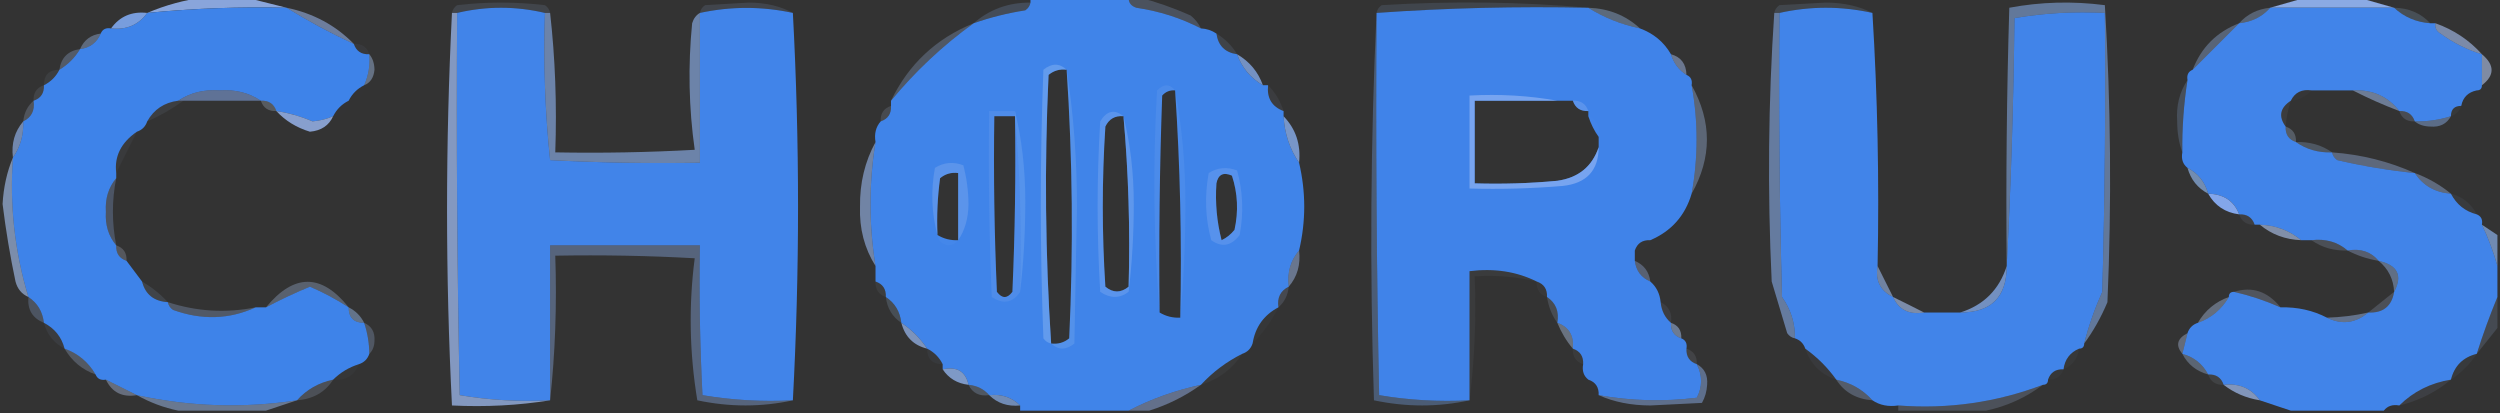 <?xml version="1.0" encoding="UTF-8"?>
<!DOCTYPE svg PUBLIC "-//W3C//DTD SVG 1.1//EN" "http://www.w3.org/Graphics/SVG/1.1/DTD/svg11.dtd">
<svg xmlns="http://www.w3.org/2000/svg" version="1.1" width="484px" height="80px" style="shape-rendering:geometricPrecision; text-rendering:geometricPrecision; image-rendering:optimizeQuality; fill-rule:evenodd; clip-rule:evenodd" xmlns:xlink="http://www.w3.org/1999/xlink">
<rect width="100%" height="100%" fill="#333333" stroke="none"/>
<g><path style="opacity:0.875" fill="#96b6f3" d="M 39.5,-0.5 C 42.167,-0.5 44.833,-0.5 47.5,-0.5C 50.167,0.167 52.833,0.833 55.5,1.5C 46.467,1.284 37.467,1.617 28.5,2.5C 32.024,0.997 35.69,-0.003 39.5,-0.5 Z"/></g>
<g><path style="opacity:0.125" fill="#a1c4f4" d="M 106.5,2.5 C 106.167,2.5 105.833,2.5 105.5,2.5C 99.833,1.167 94.167,1.167 88.5,2.5C 88.167,2.5 87.833,2.5 87.5,2.5C 87.611,1.883 87.944,1.383 88.5,1C 94.167,0.333 99.833,0.333 105.5,1C 106.056,1.383 106.389,1.883 106.5,2.5 Z"/></g>
<g><path style="opacity:0.133" fill="#9ebff2" d="M 153.5,2.5 C 147.531,1.207 141.531,1.207 135.5,2.5C 135.611,1.883 135.944,1.383 136.5,1C 139.333,0.833 142.167,0.667 145,0.5C 148.252,0.519 151.085,1.186 153.5,2.5 Z"/></g>
<g><path style="opacity:0.999" fill="#4084e9" d="M 199.5,-0.5 C 205.833,-0.5 212.167,-0.5 218.5,-0.5C 218.47,0.497 218.97,1.164 220,1.5C 224.415,2.147 228.582,3.48 232.5,5.5C 233.609,5.557 234.609,5.89 235.5,6.5C 235.833,8.833 237.167,10.167 239.5,10.5C 240.419,13.089 242.086,15.089 244.5,16.5C 244.833,16.5 245.167,16.5 245.5,16.5C 245.241,18.989 246.241,20.656 248.5,21.5C 248.5,21.833 248.5,22.167 248.5,22.5C 248.69,25.855 249.69,28.855 251.5,31.5C 252.833,37.167 252.833,42.833 251.5,48.5C 249.837,50.438 249.171,52.772 249.5,55.5C 247.896,56.287 247.229,57.62 247.5,59.5C 244.677,60.992 243.01,63.326 242.5,66.5C 242.167,67.5 241.5,68.167 240.5,68.5C 237.467,70.016 234.8,72.016 232.5,74.5C 227.533,75.567 222.866,77.234 218.5,79.5C 211.5,79.5 204.5,79.5 197.5,79.5C 197.5,79.167 197.5,78.833 197.5,78.5C 195.898,76.926 193.898,76.259 191.5,76.5C 190.486,75.326 189.153,74.66 187.5,74.5C 186.952,71.916 185.285,70.916 182.5,71.5C 182.5,71.167 182.5,70.833 182.5,70.5C 181.833,69.167 180.833,68.167 179.5,67.5C 178.118,65.451 176.452,63.785 174.5,62.5C 174.25,60.326 173.25,58.659 171.5,57.5C 171.573,55.973 170.906,54.973 169.5,54.5C 169.5,53.5 169.5,52.5 169.5,51.5C 168.205,43.507 168.205,35.507 169.5,27.5C 169.232,25.901 169.566,24.568 170.5,23.5C 171.906,23.027 172.573,22.027 172.5,20.5C 172.5,20.167 172.5,19.833 172.5,19.5C 177.211,13.788 182.544,8.788 188.5,4.5C 191.738,3.367 195.071,2.533 198.5,2C 199.056,1.617 199.389,1.117 199.5,0.5C 199.5,0.167 199.5,-0.167 199.5,-0.5 Z M 206.5,13.5 C 207.652,30.76 207.818,48.093 207,65.5C 205.989,66.337 204.822,66.67 203.5,66.5C 202.361,49.211 202.195,31.877 203,14.5C 204.011,13.663 205.178,13.33 206.5,13.5 Z M 227.5,17.5 C 228.483,32.088 228.816,46.755 228.5,61.5C 227.041,61.567 225.708,61.234 224.5,60.5C 224.333,46.496 224.5,32.496 225,18.5C 225.671,17.748 226.504,17.414 227.5,17.5 Z M 217.5,22.5 C 218.477,33.419 218.81,44.419 218.5,55.5C 216.99,56.728 215.49,56.728 214,55.5C 213.333,45.167 213.333,34.833 214,24.5C 214.71,23.027 215.876,22.36 217.5,22.5 Z M 185.5,46.5 C 184.041,46.567 182.708,46.234 181.5,45.5C 181.335,41.818 181.501,38.152 182,34.5C 183.011,33.663 184.178,33.33 185.5,33.5C 185.5,37.833 185.5,42.167 185.5,46.5 Z M 236.5,46.5 C 235.577,42.936 235.244,39.269 235.5,35.5C 235.843,33.775 236.843,33.275 238.5,34C 239.622,37.408 239.789,40.908 239,44.5C 238.292,45.38 237.458,46.047 236.5,46.5 Z M 196.5,22.5 C 196.667,33.838 196.5,45.172 196,56.5C 195,57.833 194,57.833 193,56.5C 192.5,45.172 192.333,33.838 192.5,22.5C 193.833,22.5 195.167,22.5 196.5,22.5 Z"/></g>
<g><path style="opacity:0.133" fill="#9dbff2" d="M 307.5,1.5 C 293.784,1.202 280.118,1.535 266.5,2.5C 266.611,1.883 266.944,1.383 267.5,1C 281.006,0.173 294.34,0.34 307.5,1.5 Z"/></g>
<g><path style="opacity:0.133" fill="#a3c4f4" d="M 362.5,2.5 C 356.5,1.167 350.5,1.167 344.5,2.5C 344.167,2.5 343.833,2.5 343.5,2.5C 343.611,1.883 343.944,1.383 344.5,1C 347.5,0.833 350.5,0.667 353.5,0.5C 356.913,0.517 359.913,1.184 362.5,2.5 Z"/></g>
<g><path style="opacity:0.922" fill="#92b4f3" d="M 446.5,-0.5 C 449.833,-0.5 453.167,-0.5 456.5,-0.5C 458.833,0.167 461.167,0.833 463.5,1.5C 455.5,1.5 447.5,1.5 439.5,1.5C 441.833,0.833 444.167,0.167 446.5,-0.5 Z"/></g>
<g><path style="opacity:1" fill="#3e83e9" d="M 55.5,1.5 C 59.635,4.069 63.968,6.403 68.5,8.5C 68.973,9.906 69.973,10.573 71.5,10.5C 71.675,12.621 71.341,14.621 70.5,16.5C 69.167,17.167 68.167,18.167 67.5,19.5C 66.167,20.167 65.167,21.167 64.5,22.5C 63.258,23.043 61.925,23.377 60.5,23.5C 58.223,22.522 55.89,21.855 53.5,21.5C 53.027,20.094 52.027,19.427 50.5,19.5C 48.193,17.953 45.527,17.287 42.5,17.5C 39.473,17.287 36.807,17.953 34.5,19.5C 31.802,19.845 29.802,21.178 28.5,23.5C 28.167,24.5 27.5,25.167 26.5,25.5C 23.443,27.608 22.11,30.274 22.5,33.5C 22.5,33.833 22.5,34.167 22.5,34.5C 21.003,36.29 20.336,38.456 20.5,41C 20.336,43.544 21.003,45.71 22.5,47.5C 22.427,49.027 23.094,50.027 24.5,50.5C 25.488,51.795 26.488,53.128 27.5,54.5C 28.129,56.997 29.796,58.33 32.5,58.5C 32.611,59.117 32.944,59.617 33.5,60C 39.06,62.012 44.394,61.845 49.5,59.5C 50.167,59.5 50.833,59.5 51.5,59.5C 54.264,58.035 57.097,56.702 60,55.5C 62.622,56.626 65.122,57.959 67.5,59.5C 67.5,61.5 68.5,62.5 70.5,62.5C 71.15,64.435 71.483,66.435 71.5,68.5C 71.167,69.5 70.5,70.167 69.5,70.5C 67.566,71.11 65.899,72.11 64.5,73.5C 61.683,74.095 59.349,75.428 57.5,77.5C 47.096,79.073 36.762,78.739 26.5,76.5C 24.544,75.508 22.544,74.508 20.5,73.5C 19.508,73.672 18.842,73.338 18.5,72.5C 17.089,70.086 15.089,68.419 12.5,67.5C 11.92,65.251 10.587,63.585 8.5,62.5C 8.25,60.326 7.25,58.659 5.5,57.5C 2.844,48.744 1.844,39.744 2.5,30.5C 3.924,28.485 4.59,26.152 4.5,23.5C 6.104,22.713 6.771,21.38 6.5,19.5C 7.906,19.027 8.573,18.027 8.5,16.5C 9.833,15.833 10.833,14.833 11.5,13.5C 13.167,12.5 14.5,11.167 15.5,9.5C 17.404,9.262 18.738,8.262 19.5,6.5C 19.842,5.662 20.508,5.328 21.5,5.5C 24.482,5.818 26.815,4.818 28.5,2.5C 37.467,1.617 46.467,1.284 55.5,1.5 Z"/></g>
<g><path style="opacity:1" fill="#4184e9" d="M 439.5,1.5 C 447.5,1.5 455.5,1.5 463.5,1.5C 465.426,3.293 467.759,4.293 470.5,4.5C 470.833,4.5 471.167,4.5 471.5,4.5C 471.369,5.376 471.702,6.043 472.5,6.5C 474.955,8.297 477.622,9.63 480.5,10.5C 480.5,12.5 480.5,14.5 480.5,16.5C 480.5,17.167 480.167,17.5 479.5,17.5C 477.81,17.856 476.81,18.856 476.5,20.5C 475.167,20.5 474.5,21.167 474.5,22.5C 472.236,23.219 469.903,23.552 467.5,23.5C 467.027,22.094 466.027,21.427 464.5,21.5C 462.288,18.642 459.288,17.309 455.5,17.5C 452.833,17.5 450.167,17.5 447.5,17.5C 445.62,17.229 444.287,17.896 443.5,19.5C 441.403,20.879 441.07,22.545 442.5,24.5C 442.427,26.027 443.094,27.027 444.5,27.5C 446.515,28.924 448.848,29.59 451.5,29.5C 451.611,30.117 451.944,30.617 452.5,31C 457.46,32.156 462.46,32.989 467.5,33.5C 469.121,35.942 471.454,37.275 474.5,37.5C 475.585,39.587 477.251,40.92 479.5,41.5C 480.338,41.842 480.672,42.508 480.5,43.5C 481.751,46.132 482.751,48.799 483.5,51.5C 483.5,53.5 483.5,55.5 483.5,57.5C 482.019,61.074 480.686,64.74 479.5,68.5C 476.833,69.167 475.167,70.833 474.5,73.5C 470.58,74.127 467.247,75.793 464.5,78.5C 463.209,78.263 462.209,78.596 461.5,79.5C 455.5,79.5 449.5,79.5 443.5,79.5C 441.5,78.833 439.5,78.167 437.5,77.5C 435.824,75.166 433.491,74.166 430.5,74.5C 430.027,73.094 429.027,72.427 427.5,72.5C 426.421,70.457 424.754,69.124 422.5,68.5C 422.833,67.167 423.167,65.833 423.5,64.5C 423.833,63.5 424.5,62.833 425.5,62.5C 428.089,61.581 430.089,59.914 431.5,57.5C 431.5,56.833 431.833,56.5 432.5,56.5C 435.594,57.213 438.594,58.213 441.5,59.5C 444.781,59.42 447.781,60.087 450.5,61.5C 453.34,62.917 456.007,62.584 458.5,60.5C 461.367,60.631 463.033,59.297 463.5,56.5C 465.191,53.336 464.191,51.336 460.5,50.5C 459.01,48.72 457.01,48.053 454.5,48.5C 452.562,46.837 450.228,46.171 447.5,46.5C 446.833,46.5 446.167,46.5 445.5,46.5C 443.245,44.62 440.578,43.62 437.5,43.5C 437.167,43.5 436.833,43.5 436.5,43.5C 436.027,42.094 435.027,41.427 433.5,41.5C 432.513,38.914 430.513,37.581 427.5,37.5C 426.864,35.205 425.531,33.539 423.5,32.5C 422.596,31.791 422.263,30.791 422.5,29.5C 422.437,24.797 422.771,20.13 423.5,15.5C 423.328,14.508 423.662,13.842 424.5,13.5C 427.5,10.5 430.5,7.5 433.5,4.5C 435.967,4.245 437.967,3.245 439.5,1.5 Z"/></g>
<g><path style="opacity:1" fill="#4184e9" d="M 105.5,2.5 C 105.182,12.083 105.515,21.583 106.5,31C 116.161,31.5 125.828,31.666 135.5,31.5C 135.5,21.833 135.5,12.167 135.5,2.5C 141.531,1.207 147.531,1.207 153.5,2.5C 154.833,27.5 154.833,52.5 153.5,77.5C 147.575,77.808 141.741,77.475 136,76.5C 135.5,66.839 135.334,57.172 135.5,47.5C 125.833,47.5 116.167,47.5 106.5,47.5C 106.5,57.5 106.5,67.5 106.5,77.5C 100.575,77.808 94.741,77.475 89,76.5C 88.5,51.836 88.333,27.169 88.5,2.5C 94.167,1.167 99.833,1.167 105.5,2.5 Z"/></g>
<g><path style="opacity:0.196" fill="#8eb3f2" d="M 199.5,0.5 C 199.389,1.117 199.056,1.617 198.5,2C 195.071,2.533 191.738,3.367 188.5,4.5C 191.569,1.81 195.236,0.477 199.5,0.5 Z"/></g>
<g><path style="opacity:1" fill="#4083e9" d="M 307.5,1.5 C 310.518,3.4 313.851,4.733 317.5,5.5C 320.135,6.473 322.135,8.14 323.5,10.5C 324.026,12.23 325.026,13.564 326.5,14.5C 327.338,14.842 327.672,15.508 327.5,16.5C 328.779,23.495 328.779,30.495 327.5,37.5C 326.236,41.764 323.569,44.764 319.5,46.5C 317.973,46.427 316.973,47.094 316.5,48.5C 316.5,49.167 316.5,49.833 316.5,50.5C 316.738,52.404 317.738,53.738 319.5,54.5C 320.674,55.514 321.34,56.847 321.5,58.5C 321.66,60.153 322.326,61.486 323.5,62.5C 323.427,64.027 324.094,65.027 325.5,65.5C 326.338,65.842 326.672,66.508 326.5,67.5C 326.427,69.027 327.094,70.027 328.5,70.5C 329.605,72.713 329.605,74.88 328.5,77C 322.085,77.79 315.752,77.624 309.5,76.5C 309.573,74.973 308.906,73.973 307.5,73.5C 306.596,72.791 306.263,71.791 306.5,70.5C 306.573,68.973 305.906,67.973 304.5,67.5C 304.741,64.966 303.741,63.3 301.5,62.5C 301.88,60.302 301.213,58.635 299.5,57.5C 299.573,55.973 298.906,54.973 297.5,54.5C 293.627,52.57 289.294,51.903 284.5,52.5C 284.5,60.833 284.5,69.167 284.5,77.5C 278.575,77.808 272.741,77.475 267,76.5C 266.5,51.836 266.333,27.169 266.5,2.5C 280.118,1.535 293.784,1.202 307.5,1.5 Z M 301.5,19.5 C 302.5,19.5 303.5,19.5 304.5,19.5C 304.973,20.906 305.973,21.573 307.5,21.5C 307.5,21.833 307.5,22.167 307.5,22.5C 307.989,23.995 308.655,25.328 309.5,26.5C 309.5,27.167 309.5,27.833 309.5,28.5C 308.239,32.25 305.572,34.417 301.5,35C 296.177,35.499 290.844,35.666 285.5,35.5C 285.5,30.167 285.5,24.833 285.5,19.5C 290.833,19.5 296.167,19.5 301.5,19.5 Z"/></g>
<g><path style="opacity:0.376" fill="#a0c6f4" d="M 307.5,1.5 C 311.43,1.635 314.764,2.968 317.5,5.5C 313.851,4.733 310.518,3.4 307.5,1.5 Z"/></g>
<g><path style="opacity:1" fill="#4184e9" d="M 362.5,2.5 C 363.496,18.658 363.83,34.992 363.5,51.5C 363.025,54.313 364.025,56.313 366.5,57.5C 367.607,59.969 369.607,60.969 372.5,60.5C 374.833,60.5 377.167,60.5 379.5,60.5C 385.5,60.5 388.5,57.5 388.5,51.5C 389.331,35.672 389.831,19.672 390,3.5C 395.741,2.525 401.575,2.192 407.5,2.5C 407.667,20.503 407.5,38.503 407,56.5C 405.533,59.758 404.367,63.092 403.5,66.5C 403.5,67.167 403.167,67.5 402.5,67.5C 400.738,68.262 399.738,69.596 399.5,71.5C 397.973,71.427 396.973,72.094 396.5,73.5C 396.5,74.167 396.167,74.5 395.5,74.5C 386.523,77.903 377.19,79.236 367.5,78.5C 365.585,78.784 363.919,78.451 362.5,77.5C 360.65,75.428 358.317,74.095 355.5,73.5C 353.833,71.167 351.833,69.167 349.5,67.5C 349.167,66.5 348.5,65.833 347.5,65.5C 347.54,62.575 346.707,59.909 345,57.5C 344.5,39.17 344.333,20.836 344.5,2.5C 350.5,1.167 356.5,1.167 362.5,2.5 Z"/></g>
<g><path style="opacity:0.18" fill="#a6cdf8" d="M 463.5,1.5 C 466.346,1.552 468.68,2.552 470.5,4.5C 467.759,4.293 465.426,3.293 463.5,1.5 Z"/></g>
<g><path style="opacity:0.545" fill="#9fbbf4" d="M 55.5,1.5 C 60.659,2.575 64.993,4.908 68.5,8.5C 63.968,6.403 59.635,4.069 55.5,1.5 Z"/></g>
<g><path style="opacity:0.227" fill="#9ebdf3" d="M 218.5,-0.5 C 219.167,-0.5 219.833,-0.5 220.5,-0.5C 223.816,0.347 227.15,1.514 230.5,3C 231.381,3.708 232.047,4.542 232.5,5.5C 228.582,3.48 224.415,2.147 220,1.5C 218.97,1.164 218.47,0.497 218.5,-0.5 Z"/></g>
<g><path style="opacity:0.325" fill="#a5c6f6" d="M 439.5,1.5 C 437.967,3.245 435.967,4.245 433.5,4.5C 435.033,2.755 437.033,1.755 439.5,1.5 Z"/></g>
<g><path style="opacity:0.894" fill="#81aaf1" d="M 28.5,2.5 C 26.815,4.818 24.482,5.818 21.5,5.5C 23.176,3.166 25.509,2.166 28.5,2.5 Z"/></g>
<g><path style="opacity:0.351" fill="#79a9f0" d="M 266.5,2.5 C 266.333,27.169 266.5,51.836 267,76.5C 272.741,77.475 278.575,77.808 284.5,77.5C 278.432,78.826 272.266,78.826 266,77.5C 265.17,52.33 265.337,27.33 266.5,2.5 Z"/></g>
<g><path style="opacity:0.353" fill="#9dbff4" d="M 433.5,4.5 C 430.5,7.5 427.5,10.5 424.5,13.5C 426.167,9.167 429.167,6.167 433.5,4.5 Z"/></g>
<g><path style="opacity:0.6" fill="#abc5f6" d="M 471.5,4.5 C 475.054,5.769 478.054,7.769 480.5,10.5C 477.622,9.63 474.955,8.297 472.5,6.5C 471.702,6.043 471.369,5.376 471.5,4.5 Z"/></g>
<g><path style="opacity:0.259" fill="#a3c1f4" d="M 188.5,4.5 C 182.544,8.788 177.211,13.788 172.5,19.5C 175.893,12.441 181.226,7.441 188.5,4.5 Z"/></g>
<g><path style="opacity:0.38" fill="#a3c4f5" d="M 19.5,6.5 C 18.738,8.262 17.404,9.262 15.5,9.5C 16.262,7.738 17.596,6.738 19.5,6.5 Z"/></g>
<g><path style="opacity:0.051" fill="#a0bdf0" d="M 68.5,8.5 C 70.027,8.427 71.027,9.094 71.5,10.5C 69.973,10.573 68.973,9.906 68.5,8.5 Z"/></g>
<g><path style="opacity:0.118" fill="#98bff2" d="M 235.5,6.5 C 237.167,7.5 238.5,8.833 239.5,10.5C 237.167,10.167 235.833,8.833 235.5,6.5 Z"/></g>
<g><path style="opacity:0.275" fill="#a7c6f3" d="M 15.5,9.5 C 14.5,11.167 13.167,12.5 11.5,13.5C 11.833,11.167 13.167,9.833 15.5,9.5 Z"/></g>
<g><path style="opacity:0.749" fill="#8ab0f1" d="M 239.5,10.5 C 241.914,11.911 243.581,13.911 244.5,16.5C 242.086,15.089 240.419,13.089 239.5,10.5 Z"/></g>
<g><path style="opacity:0.475" fill="#a8c3f4" d="M 323.5,10.5 C 325.446,11.035 326.446,12.368 326.5,14.5C 325.026,13.564 324.026,12.23 323.5,10.5 Z"/></g>
<g><path style="opacity:0.412" fill="#aecbf5" d="M 71.5,10.5 C 72.147,11.274 72.481,12.274 72.5,13.5C 72.36,15.03 71.694,16.03 70.5,16.5C 71.341,14.621 71.675,12.621 71.5,10.5 Z"/></g>
<g><path style="opacity:0.569" fill="#b8cef7" d="M 480.5,10.5 C 482.994,12.594 482.994,14.594 480.5,16.5C 480.5,14.5 480.5,12.5 480.5,10.5 Z"/></g>
<g><path style="opacity:0.067" fill="#b9d4f5" d="M 11.5,13.5 C 10.833,14.833 9.833,15.833 8.5,16.5C 8.5,14.5 9.5,13.5 11.5,13.5 Z"/></g>
<g><path style="opacity:0.518" fill="#87adf2" d="M 50.5,19.5 C 45.5,19.5 40.5,19.5 35.5,19.5C 35.167,19.5 34.833,19.5 34.5,19.5C 36.807,17.953 39.473,17.287 42.5,17.5C 45.527,17.287 48.193,17.953 50.5,19.5 Z"/></g>
<g><path style="opacity:0.506" fill="#a6c4f5" d="M 455.5,17.5 C 459.288,17.309 462.288,18.642 464.5,21.5C 461.388,20.313 458.388,18.98 455.5,17.5 Z"/></g>
<g><path style="opacity:0.106" fill="#bfd7f4" d="M 8.5,16.5 C 8.573,18.027 7.906,19.027 6.5,19.5C 6.427,17.973 7.094,16.973 8.5,16.5 Z"/></g>
<g><path style="opacity:0.004" fill="#dbe7fa" d="M 70.5,16.5 C 70.5,18.5 69.5,19.5 67.5,19.5C 68.167,18.167 69.167,17.167 70.5,16.5 Z"/></g>
<g><path style="opacity:0.024" fill="#b8c8f8" d="M 447.5,17.5 C 446.486,18.674 445.153,19.34 443.5,19.5C 444.287,17.896 445.62,17.229 447.5,17.5 Z"/></g>
<g><path style="opacity:0.004" fill="#d0dbf3" d="M 479.5,17.5 C 479.19,19.144 478.19,20.144 476.5,20.5C 476.81,18.856 477.81,17.856 479.5,17.5 Z"/></g>
<g><path style="opacity:0.231" fill="#d1e2fa" d="M 50.5,19.5 C 52.027,19.427 53.027,20.094 53.5,21.5C 51.973,21.573 50.973,20.906 50.5,19.5 Z"/></g>
<g><path style="opacity:0.444" fill="#8db6f1" d="M 206.5,13.5 C 205.178,13.33 204.011,13.663 203,14.5C 202.195,31.877 202.361,49.211 203.5,66.5C 202.883,66.389 202.383,66.056 202,65.5C 201.333,48.167 201.333,30.833 202,13.5C 203.616,12.199 205.116,12.199 206.5,13.5 Z"/></g>
<g><path style="opacity:0.133" fill="#d4eaf7" d="M 206.5,13.5 C 207.832,21.974 208.498,30.807 208.5,40C 208.333,48.833 208.167,57.667 208,66.5C 206.384,67.801 204.884,67.801 203.5,66.5C 204.822,66.67 205.989,66.337 207,65.5C 207.818,48.093 207.652,30.76 206.5,13.5 Z"/></g>
<g><path style="opacity:0.212" fill="#bed2f8" d="M 304.5,19.5 C 306.027,19.427 307.027,20.094 307.5,21.5C 305.973,21.573 304.973,20.906 304.5,19.5 Z"/></g>
<g><path style="opacity:0.067" fill="#a6c1ea" d="M 245.5,16.5 C 246.89,17.899 247.89,19.566 248.5,21.5C 246.241,20.656 245.241,18.989 245.5,16.5 Z"/></g>
<g><path style="opacity:0.204" fill="#96baf4" d="M 423.5,15.5 C 422.771,20.13 422.437,24.797 422.5,29.5C 421.838,27.697 421.505,25.697 421.5,23.5C 421.287,20.473 421.953,17.807 423.5,15.5 Z"/></g>
<g><path style="opacity:0.039" fill="#aaddfb" d="M 476.5,20.5 C 476.167,21.5 475.5,22.167 474.5,22.5C 474.5,21.167 475.167,20.5 476.5,20.5 Z"/></g>
<g><path style="opacity:0.075" fill="#b1ccf9" d="M 34.5,19.5 C 34.833,19.5 35.167,19.5 35.5,19.5C 33.337,21.083 31.004,22.416 28.5,23.5C 29.802,21.178 31.802,19.845 34.5,19.5 Z"/></g>
<g><path style="opacity:0.004" fill="#dee7fa" d="M 67.5,19.5 C 67.5,21.5 66.5,22.5 64.5,22.5C 65.167,21.167 66.167,20.167 67.5,19.5 Z"/></g>
<g><path style="opacity:0.055" fill="#e0eafc" d="M 443.5,19.5 C 442.962,21.117 442.629,22.784 442.5,24.5C 441.07,22.545 441.403,20.879 443.5,19.5 Z"/></g>
<g><path style="opacity:0.204" fill="#bfd5f7" d="M 6.5,19.5 C 6.771,21.38 6.104,22.713 4.5,23.5C 4.66,21.847 5.326,20.514 6.5,19.5 Z"/></g>
<g><path style="opacity:0.149" fill="#c0d4f5" d="M 172.5,20.5 C 172.573,22.027 171.906,23.027 170.5,23.5C 170.427,21.973 171.094,20.973 172.5,20.5 Z"/></g>
<g><path style="opacity:0.161" fill="#bdd2f9" d="M 464.5,21.5 C 466.027,21.427 467.027,22.094 467.5,23.5C 465.973,23.573 464.973,22.906 464.5,21.5 Z"/></g>
<g><path style="opacity:0.804" fill="#9cb9f4" d="M 53.5,21.5 C 55.89,21.855 58.223,22.522 60.5,23.5C 61.925,23.377 63.258,23.043 64.5,22.5C 63.684,24.302 62.184,25.302 60,25.5C 57.406,24.715 55.239,23.382 53.5,21.5 Z"/></g>
<g><path style="opacity:0.728" fill="#a1bdf4" d="M 87.5,2.5 C 87.833,2.5 88.167,2.5 88.5,2.5C 88.333,27.169 88.5,51.836 89,76.5C 94.741,77.475 100.575,77.808 106.5,77.5C 100.355,78.49 94.022,78.823 87.5,78.5C 86.231,53.287 86.231,27.954 87.5,2.5 Z"/></g>
<g><path style="opacity:0.435" fill="#8fb6f3" d="M 474.5,22.5 C 473.688,23.993 472.355,24.66 470.5,24.5C 469.274,24.48 468.274,24.147 467.5,23.5C 469.903,23.552 472.236,23.219 474.5,22.5 Z"/></g>
<g><path style="opacity:0.014" fill="#e4ecfb" d="M 307.5,22.5 C 309.176,23.183 309.843,24.517 309.5,26.5C 308.655,25.328 307.989,23.995 307.5,22.5 Z"/></g>
<g><path style="opacity:0.788" fill="#8bb0ef" d="M 248.5,22.5 C 250.868,24.956 251.868,27.956 251.5,31.5C 249.69,28.855 248.69,25.855 248.5,22.5 Z"/></g>
<g><path style="opacity:0.255" fill="#b8d6f8" d="M 442.5,24.5 C 443.906,24.973 444.573,25.973 444.5,27.5C 443.094,27.027 442.427,26.027 442.5,24.5 Z"/></g>
<g><path style="opacity:0.639" fill="#96b8f4" d="M 4.5,23.5 C 4.59,26.152 3.924,28.485 2.5,30.5C 2.171,27.772 2.837,25.439 4.5,23.5 Z"/></g>
<g><path style="opacity:0.345" fill="#acc9f6" d="M 327.5,16.5 C 331.439,23.528 331.439,30.528 327.5,37.5C 328.779,30.495 328.779,23.495 327.5,16.5 Z"/></g>
<g><path style="opacity:0.047" fill="#b8caf8" d="M 26.5,25.5 C 25.18,28.14 23.847,30.807 22.5,33.5C 22.11,30.274 23.443,27.608 26.5,25.5 Z"/></g>
<g><path style="opacity:0.239" fill="#a3ccf6" d="M 444.5,27.5 C 447.152,27.41 449.485,28.076 451.5,29.5C 448.848,29.59 446.515,28.924 444.5,27.5 Z"/></g>
<g><path style="opacity:0.565" fill="#8cb3f3" d="M 343.5,2.5 C 343.833,2.5 344.167,2.5 344.5,2.5C 344.333,20.836 344.5,39.17 345,57.5C 346.707,59.909 347.54,62.575 347.5,65.5C 346.883,65.389 346.383,65.056 346,64.5C 345,61.167 344,57.833 343,54.5C 342.171,36.995 342.338,19.662 343.5,2.5 Z"/></g>
<g><path style="opacity:0.624" fill="#8fb4f1" d="M 105.5,2.5 C 105.833,2.5 106.167,2.5 106.5,2.5C 107.493,11.318 107.827,20.318 107.5,29.5C 116.506,29.666 125.506,29.5 134.5,29C 133.352,20.912 133.185,12.746 134,4.5C 134.278,3.584 134.778,2.918 135.5,2.5C 135.5,12.167 135.5,21.833 135.5,31.5C 125.828,31.666 116.161,31.5 106.5,31C 105.515,21.583 105.182,12.083 105.5,2.5 Z"/></g>
<g><path style="opacity:0.086" fill="#c7daf6" d="M 227.5,17.5 C 226.504,17.414 225.671,17.748 225,18.5C 224.5,32.496 224.333,46.496 224.5,60.5C 223.339,46.339 223.173,32.006 224,17.5C 225.292,16.209 226.458,16.209 227.5,17.5 Z"/></g>
<g><path style="opacity:0.543" fill="#8bb3f1" d="M 403.5,66.5 C 404.367,63.092 405.533,59.758 407,56.5C 407.5,38.503 407.667,20.503 407.5,2.5C 401.575,2.192 395.741,2.525 390,3.5C 389.831,19.672 389.331,35.672 388.5,51.5C 388.333,34.83 388.5,18.163 389,1.5C 395.084,0.358 401.251,0.191 407.5,1C 408.659,20.093 408.826,39.26 408,58.5C 406.763,61.448 405.263,64.115 403.5,66.5 Z"/></g>
<g><path style="opacity:0.373" fill="#a4c2f6" d="M 451.5,29.5 C 457.17,29.917 462.503,31.251 467.5,33.5C 462.46,32.989 457.46,32.156 452.5,31C 451.944,30.617 451.611,30.117 451.5,29.5 Z"/></g>
<g><path style="opacity:0.529" fill="#79a8ef" d="M 217.5,22.5 C 218.829,27.792 219.496,33.459 219.5,39.5C 219.499,45.343 219.166,51.01 218.5,56.5C 218.5,56.167 218.5,55.833 218.5,55.5C 218.81,44.419 218.477,33.419 217.5,22.5 Z"/></g>
<g><path style="opacity:0.651" fill="#93bcf3" d="M 423.5,32.5 C 425.531,33.539 426.864,35.205 427.5,37.5C 425.457,36.421 424.124,34.754 423.5,32.5 Z"/></g>
<g><path style="opacity:0.577" fill="#9fbdf4" d="M 301.5,19.5 C 296.167,19.5 290.833,19.5 285.5,19.5C 285.5,24.833 285.5,30.167 285.5,35.5C 290.844,35.666 296.177,35.499 301.5,35C 305.572,34.417 308.239,32.25 309.5,28.5C 309.485,33.019 307.152,35.519 302.5,36C 296.509,36.499 290.509,36.666 284.5,36.5C 284.5,30.5 284.5,24.5 284.5,18.5C 290.358,18.178 296.025,18.511 301.5,19.5 Z"/></g>
<g><path style="opacity:0.384" fill="#a8c4f6" d="M 467.5,33.5 C 470.1,34.468 472.434,35.801 474.5,37.5C 471.454,37.275 469.121,35.942 467.5,33.5 Z"/></g>
<g><path style="opacity:0.263" fill="#94b9f3" d="M 234.5,46.5 C 233.353,42.354 233.186,38.02 234,33.5C 235.726,32.424 237.559,32.257 239.5,33C 240.629,37.078 240.796,41.245 240,45.5C 238.38,47.632 236.546,47.965 234.5,46.5 Z M 236.5,46.5 C 235.577,42.936 235.244,39.269 235.5,35.5C 235.843,33.775 236.843,33.275 238.5,34C 239.622,37.408 239.789,40.908 239,44.5C 238.292,45.38 237.458,46.047 236.5,46.5 Z"/></g>
<g><path style="opacity:0.02" fill="#c7f2f9" d="M 235.5,35.5 C 235.244,39.269 235.577,42.936 236.5,46.5C 235.833,46.5 235.167,46.5 234.5,46.5C 234.185,42.629 234.518,38.962 235.5,35.5 Z"/></g>
<g><path style="opacity:0.616" fill="#a7c4f5" d="M 2.5,30.5 C 1.844,39.744 2.844,48.744 5.5,57.5C 4.21,56.942 3.377,55.942 3,54.5C 1.95,49.536 1.117,44.536 0.5,39.5C 0.678,36.263 1.345,33.263 2.5,30.5 Z"/></g>
<g><path style="opacity:0.592" fill="#9cbbf3" d="M 169.5,27.5 C 168.205,35.507 168.205,43.507 169.5,51.5C 167.354,48.088 166.354,44.255 166.5,40C 166.439,35.444 167.439,31.278 169.5,27.5 Z"/></g>
<g><path style="opacity:0.969" fill="#86aaf0" d="M 427.5,37.5 C 430.513,37.581 432.513,38.914 433.5,41.5C 430.802,41.155 428.802,39.822 427.5,37.5 Z"/></g>
<g><path style="opacity:0.059" fill="#a3c8f9" d="M 474.5,37.5 C 476.749,38.08 478.415,39.413 479.5,41.5C 477.251,40.92 475.585,39.587 474.5,37.5 Z"/></g>
<g><path style="opacity:0.302" fill="#99b9ee" d="M 185.5,46.5 C 185.5,42.167 185.5,37.833 185.5,33.5C 184.178,33.33 183.011,33.663 182,34.5C 181.501,38.152 181.335,41.818 181.5,45.5C 180.353,41.354 180.186,37.02 181,32.5C 182.726,31.424 184.559,31.257 186.5,32C 187.139,34.41 187.473,36.91 187.5,39.5C 187.471,42.27 186.805,44.603 185.5,46.5 Z"/></g>
<g><path style="opacity:0.625" fill="#629bed" d="M 196.5,22.5 C 196.5,22.167 196.5,21.833 196.5,21.5C 197.829,26.96 198.496,32.793 198.5,39C 198.499,45.01 198.166,50.843 197.5,56.5C 197.828,44.988 197.495,33.654 196.5,22.5 Z"/></g>
<g><path style="opacity:0.267" fill="#93b5ef" d="M 22.5,34.5 C 21.645,38.79 21.645,43.123 22.5,47.5C 21.003,45.71 20.336,43.544 20.5,41C 20.336,38.456 21.003,36.29 22.5,34.5 Z"/></g>
<g><path style="opacity:0.078" fill="#c1d6f5" d="M 433.5,41.5 C 435.027,41.427 436.027,42.094 436.5,43.5C 434.973,43.573 433.973,42.906 433.5,41.5 Z"/></g>
<g><path style="opacity:0.114" fill="#9dc7fb" d="M 227.5,17.5 C 228.831,24.468 229.497,31.802 229.5,39.5C 229.5,47.008 229.166,54.341 228.5,61.5C 228.816,46.755 228.483,32.088 227.5,17.5 Z"/></g>
<g><path style="opacity:0.604" fill="#b4cbf7" d="M 437.5,43.5 C 440.578,43.62 443.245,44.62 445.5,46.5C 442.422,46.38 439.755,45.38 437.5,43.5 Z"/></g>
<g><path style="opacity:0.035" fill="#c6def8" d="M 181.5,45.5 C 182.708,46.234 184.041,46.567 185.5,46.5C 185.083,47.124 184.416,47.457 183.5,47.5C 182.287,47.253 181.62,46.586 181.5,45.5 Z"/></g>
<g><path style="opacity:0.012" fill="#d6e5f7" d="M 319.5,46.5 C 319.027,47.906 318.027,48.573 316.5,48.5C 316.973,47.094 317.973,46.427 319.5,46.5 Z"/></g>
<g><path style="opacity:0.18" fill="#b7d0f9" d="M 447.5,46.5 C 450.228,46.171 452.562,46.837 454.5,48.5C 451.848,48.59 449.515,47.924 447.5,46.5 Z"/></g>
<g><path style="opacity:0.212" fill="#d5dffb" d="M 22.5,47.5 C 23.906,47.973 24.573,48.973 24.5,50.5C 23.094,50.027 22.427,49.027 22.5,47.5 Z"/></g>
<g><path style="opacity:0.306" fill="#abc3f7" d="M 454.5,48.5 C 457.01,48.053 459.01,48.72 460.5,50.5C 458.302,50.125 456.302,49.458 454.5,48.5 Z"/></g>
<g><path style="opacity:0.375" fill="#92b7f5" d="M 153.5,77.5 C 147.432,78.826 141.266,78.826 135,77.5C 133.477,68.29 133.31,59.124 134.5,50C 125.506,49.5 116.506,49.334 107.5,49.5C 107.827,59.015 107.494,68.348 106.5,77.5C 106.5,67.5 106.5,57.5 106.5,47.5C 116.167,47.5 125.833,47.5 135.5,47.5C 135.334,57.172 135.5,66.839 136,76.5C 141.741,77.475 147.575,77.808 153.5,77.5 Z"/></g>
<g><path style="opacity:0.22" fill="#b6cff7" d="M 217.5,22.5 C 215.876,22.36 214.71,23.027 214,24.5C 213.333,34.833 213.333,45.167 214,55.5C 215.49,56.728 216.99,56.728 218.5,55.5C 218.5,55.833 218.5,56.167 218.5,56.5C 216.777,57.807 214.943,57.807 213,56.5C 212.333,45.5 212.333,34.5 213,23.5C 214.27,21.422 215.77,21.088 217.5,22.5 Z"/></g>
<g><path style="opacity:0.663" fill="#90b7f2" d="M 480.5,43.5 C 481.5,44.167 482.5,44.833 483.5,45.5C 483.5,47.5 483.5,49.5 483.5,51.5C 482.751,48.799 481.751,46.132 480.5,43.5 Z"/></g>
<g><path style="opacity:0.471" fill="#a5c1f5" d="M 251.5,48.5 C 251.829,51.228 251.163,53.562 249.5,55.5C 249.171,52.772 249.837,50.438 251.5,48.5 Z"/></g>
<g><path style="opacity:0.047" fill="#cee2fa" d="M 297.5,54.5 C 293.6,53.57 289.6,53.237 285.5,53.5C 285.826,61.684 285.492,69.684 284.5,77.5C 284.5,69.167 284.5,60.833 284.5,52.5C 289.294,51.903 293.627,52.57 297.5,54.5 Z"/></g>
<g><path style="opacity:0.322" fill="#a6c2f8" d="M 316.5,50.5 C 318.262,51.262 319.262,52.596 319.5,54.5C 317.738,53.738 316.738,52.404 316.5,50.5 Z"/></g>
<g><path style="opacity:0.129" fill="#abc8f4" d="M 196.5,21.5 C 196.5,21.833 196.5,22.167 196.5,22.5C 197.495,33.654 197.828,44.988 197.5,56.5C 196.068,58.647 194.235,58.98 192,57.5C 191.5,45.505 191.333,33.505 191.5,21.5C 193.167,21.5 194.833,21.5 196.5,21.5 Z M 196.5,22.5 C 195.167,22.5 193.833,22.5 192.5,22.5C 192.333,33.838 192.5,45.172 193,56.5C 194,57.833 195,57.833 196,56.5C 196.5,45.172 196.667,33.838 196.5,22.5 Z"/></g>
<g><path style="opacity:0.569" fill="#a1c0f4" d="M 363.5,51.5 C 364.492,53.456 365.492,55.456 366.5,57.5C 364.025,56.313 363.025,54.313 363.5,51.5 Z"/></g>
<g><path style="opacity:0.306" fill="#b3ccf7" d="M 67.5,59.5 C 65.122,57.959 62.622,56.626 60,55.5C 57.097,56.702 54.264,58.035 51.5,59.5C 56.913,52.911 62.246,52.911 67.5,59.5 Z"/></g>
<g><path style="opacity:0.431" fill="#9dbff3" d="M 460.5,50.5 C 464.191,51.336 465.191,53.336 463.5,56.5C 463.385,54.053 462.385,52.053 460.5,50.5 Z"/></g>
<g><path style="opacity:0.114" fill="#aacbf8" d="M 27.5,54.5 C 29.389,55.604 31.055,56.937 32.5,58.5C 29.796,58.33 28.129,56.997 27.5,54.5 Z"/></g>
<g><path style="opacity:0.059" fill="#cddcfc" d="M 169.5,54.5 C 170.906,54.973 171.573,55.973 171.5,57.5C 170.094,57.027 169.427,56.027 169.5,54.5 Z"/></g>
<g><path style="opacity:0.035" fill="#d5dffb" d="M 297.5,54.5 C 298.906,54.973 299.573,55.973 299.5,57.5C 298.094,57.027 297.427,56.027 297.5,54.5 Z"/></g>
<g><path style="opacity:0.22" fill="#bacef5" d="M 432.5,56.5 C 436.018,55.402 439.018,56.402 441.5,59.5C 438.594,58.213 435.594,57.213 432.5,56.5 Z"/></g>
<g><path style="opacity:0.145" fill="#b4cdf9" d="M 249.5,55.5 C 249.34,57.153 248.674,58.486 247.5,59.5C 247.229,57.62 247.896,56.287 249.5,55.5 Z"/></g>
<g><path style="opacity:0.733" fill="#8ab1f2" d="M 388.5,51.5 C 388.5,57.5 385.5,60.5 379.5,60.5C 384.052,59.07 387.052,56.07 388.5,51.5 Z"/></g>
<g><path style="opacity:0.6" fill="#aec8f8" d="M 366.5,57.5 C 368.574,58.514 370.574,59.514 372.5,60.5C 369.607,60.969 367.607,59.969 366.5,57.5 Z"/></g>
<g><path style="opacity:0.192" fill="#b6cef7" d="M 463.5,56.5 C 463.033,59.297 461.367,60.631 458.5,60.5C 460.142,59.197 461.809,57.864 463.5,56.5 Z"/></g>
<g><path style="opacity:0.239" fill="#9dbff4" d="M 5.5,57.5 C 7.25,58.659 8.25,60.326 8.5,62.5C 6.273,61.599 5.273,59.933 5.5,57.5 Z"/></g>
<g><path style="opacity:0.18" fill="#a5c9f3" d="M 171.5,57.5 C 173.25,58.659 174.25,60.326 174.5,62.5C 172.75,61.341 171.75,59.674 171.5,57.5 Z"/></g>
<g><path style="opacity:0.157" fill="#bdd2f8" d="M 299.5,57.5 C 301.213,58.635 301.88,60.302 301.5,62.5C 300.463,61.07 299.796,59.403 299.5,57.5 Z"/></g>
<g><path style="opacity:0.271" fill="#a2c2f5" d="M 32.5,58.5 C 38.104,60.322 43.771,60.656 49.5,59.5C 44.394,61.845 39.06,62.012 33.5,60C 32.944,59.617 32.611,59.117 32.5,58.5 Z"/></g>
<g><path style="opacity:0.451" fill="#9fc1f1" d="M 67.5,59.5 C 68.833,60.167 69.833,61.167 70.5,62.5C 68.5,62.5 67.5,61.5 67.5,59.5 Z"/></g>
<g><path style="opacity:0.078" fill="#b5ccf5" d="M 321.5,58.5 C 323.104,59.287 323.771,60.62 323.5,62.5C 322.326,61.486 321.66,60.153 321.5,58.5 Z"/></g>
<g><path style="opacity:0.161" fill="#a6c3f4" d="M 483.5,57.5 C 483.5,59.5 483.5,61.5 483.5,63.5C 482.167,65.167 480.833,66.833 479.5,68.5C 480.686,64.74 482.019,61.074 483.5,57.5 Z"/></g>
<g><path style="opacity:0.006" fill="#e6eefa" d="M 224.5,60.5 C 225.708,61.234 227.041,61.567 228.5,61.5C 228.083,62.124 227.416,62.457 226.5,62.5C 225.287,62.253 224.62,61.586 224.5,60.5 Z"/></g>
<g><path style="opacity:0.384" fill="#b6cff4" d="M 431.5,57.5 C 430.089,59.914 428.089,61.581 425.5,62.5C 426.911,60.086 428.911,58.419 431.5,57.5 Z"/></g>
<g><path style="opacity:0.463" fill="#9cbdf3" d="M 458.5,60.5 C 456.007,62.584 453.34,62.917 450.5,61.5C 453.206,61.425 455.873,61.092 458.5,60.5 Z"/></g>
<g><path style="opacity:0.725" fill="#98b7ef" d="M 174.5,62.5 C 176.452,63.785 178.118,65.451 179.5,67.5C 176.856,66.856 175.189,65.189 174.5,62.5 Z"/></g>
<g><path style="opacity:0.392" fill="#bdd5f9" d="M 301.5,62.5 C 303.741,63.3 304.741,64.966 304.5,67.5C 303.263,66.035 302.263,64.368 301.5,62.5 Z"/></g>
<g><path style="opacity:0.498" fill="#a6c4f4" d="M 323.5,62.5 C 324.906,62.973 325.573,63.973 325.5,65.5C 324.094,65.027 323.427,64.027 323.5,62.5 Z"/></g>
<g><path style="opacity:0.067" fill="#9cc0f7" d="M 8.5,62.5 C 10.587,63.585 11.92,65.251 12.5,67.5C 10.413,66.415 9.08,64.749 8.5,62.5 Z"/></g>
<g><path style="opacity:0.243" fill="#abc6f6" d="M 70.5,62.5 C 71.947,63.134 72.613,64.301 72.5,66C 72.472,67.07 72.139,67.903 71.5,68.5C 71.483,66.435 71.15,64.435 70.5,62.5 Z"/></g>
<g><path style="opacity:0.027" fill="#b8c7fa" d="M 247.5,59.5 C 246.214,62.117 244.547,64.45 242.5,66.5C 243.01,63.326 244.677,60.992 247.5,59.5 Z"/></g>
<g><path style="opacity:0.357" fill="#bcd0f7" d="M 423.5,64.5 C 423.167,65.833 422.833,67.167 422.5,68.5C 421.147,66.872 421.481,65.538 423.5,64.5 Z"/></g>
<g><path style="opacity:0.004" fill="#dee8fc" d="M 347.5,65.5 C 348.5,65.833 349.167,66.5 349.5,67.5C 348.167,67.5 347.5,66.833 347.5,65.5 Z"/></g>
<g><path style="opacity:0.047" fill="#9fbdf3" d="M 349.5,67.5 C 351.833,69.167 353.833,71.167 355.5,73.5C 352.5,72.5 350.5,70.5 349.5,67.5 Z"/></g>
<g><path style="opacity:0.051" fill="#96b8f4" d="M 179.5,67.5 C 180.833,68.167 181.833,69.167 182.5,70.5C 180.5,70.5 179.5,69.5 179.5,67.5 Z"/></g>
<g><path style="opacity:0.051" fill="#d0e1fb" d="M 304.5,67.5 C 305.906,67.973 306.573,68.973 306.5,70.5C 305.094,70.027 304.427,69.027 304.5,67.5 Z"/></g>
<g><path style="opacity:0.098" fill="#cfdaf8" d="M 326.5,67.5 C 327.906,67.973 328.573,68.973 328.5,70.5C 327.094,70.027 326.427,69.027 326.5,67.5 Z"/></g>
<g><path style="opacity:0.031" fill="#aec4e7" d="M 402.5,67.5 C 402.262,69.404 401.262,70.738 399.5,71.5C 399.738,69.596 400.738,68.262 402.5,67.5 Z"/></g>
<g><path style="opacity:0.251" fill="#b6cdf6" d="M 12.5,67.5 C 15.089,68.419 17.089,70.086 18.5,72.5C 15.911,71.581 13.911,69.914 12.5,67.5 Z"/></g>
<g><path style="opacity:0.337" fill="#a9c7f1" d="M 422.5,68.5 C 424.754,69.124 426.421,70.457 427.5,72.5C 425.205,71.865 423.539,70.531 422.5,68.5 Z"/></g>
<g><path style="opacity:0.027" fill="#a6c3f5" d="M 69.5,70.5 C 68.599,72.727 66.933,73.727 64.5,73.5C 65.899,72.11 67.566,71.11 69.5,70.5 Z"/></g>
<g><path style="opacity:0.051" fill="#abc4ef" d="M 479.5,68.5 C 478.167,70.5 476.5,72.167 474.5,73.5C 475.167,70.833 476.833,69.167 479.5,68.5 Z"/></g>
<g><path style="opacity:0.765" fill="#95b8f3" d="M 182.5,71.5 C 185.285,70.916 186.952,71.916 187.5,74.5C 185.326,74.25 183.659,73.25 182.5,71.5 Z"/></g>
<g><path style="opacity:0.043" fill="#c4d7f9" d="M 240.5,68.5 C 238.557,71.471 235.891,73.471 232.5,74.5C 234.8,72.016 237.467,70.016 240.5,68.5 Z"/></g>
<g><path style="opacity:0.027" fill="#a7c4f9" d="M 399.5,71.5 C 399.027,72.906 398.027,73.573 396.5,73.5C 396.973,72.094 397.973,71.427 399.5,71.5 Z"/></g>
<g><path style="opacity:0.376" fill="#bacef5" d="M 20.5,73.5 C 22.544,74.508 24.544,75.508 26.5,76.5C 23.687,76.975 21.687,75.975 20.5,73.5 Z"/></g>
<g><path style="opacity:0.086" fill="#cfe0fc" d="M 427.5,72.5 C 429.027,72.427 430.027,73.094 430.5,74.5C 428.973,74.573 427.973,73.906 427.5,72.5 Z"/></g>
<g><path style="opacity:0.004" fill="#d4edfd" d="M 307.5,73.5 C 308.906,73.973 309.573,74.973 309.5,76.5C 308.094,76.027 307.427,75.027 307.5,73.5 Z"/></g>
<g><path style="opacity:0.282" fill="#a8c4f7" d="M 355.5,73.5 C 358.317,74.095 360.65,75.428 362.5,77.5C 359.379,77.264 357.046,75.93 355.5,73.5 Z"/></g>
<g><path style="opacity:0.2" fill="#b1cbf6" d="M 395.5,74.5 C 392.196,76.986 388.529,78.652 384.5,79.5C 378.833,79.5 373.167,79.5 367.5,79.5C 367.5,79.167 367.5,78.833 367.5,78.5C 377.19,79.236 386.523,77.903 395.5,74.5 Z"/></g>
<g><path style="opacity:0.702" fill="#a3bff3" d="M 430.5,74.5 C 433.491,74.166 435.824,75.166 437.5,77.5C 434.843,77.065 432.509,76.065 430.5,74.5 Z"/></g>
<g><path style="opacity:0.184" fill="#bad2f8" d="M 64.5,73.5 C 62.954,75.93 60.621,77.264 57.5,77.5C 59.349,75.428 61.683,74.095 64.5,73.5 Z"/></g>
<g><path style="opacity:0.251" fill="#a6c5f2" d="M 187.5,74.5 C 189.153,74.66 190.486,75.326 191.5,76.5C 189.62,76.771 188.287,76.104 187.5,74.5 Z"/></g>
<g><path style="opacity:0.09" fill="#afc6f7" d="M 474.5,73.5 C 471.584,75.922 468.251,77.588 464.5,78.5C 467.247,75.793 470.58,74.127 474.5,73.5 Z"/></g>
<g><path style="opacity:0.682" fill="#8eb4f0" d="M 191.5,76.5 C 193.898,76.259 195.898,76.926 197.5,78.5C 195.102,78.741 193.102,78.074 191.5,76.5 Z"/></g>
<g><path style="opacity:0.455" fill="#9dbaf4" d="M 232.5,74.5 C 229.435,76.699 226.102,78.366 222.5,79.5C 221.167,79.5 219.833,79.5 218.5,79.5C 222.866,77.234 227.533,75.567 232.5,74.5 Z"/></g>
<g><path style="opacity:0.467" fill="#8fb5f2" d="M 328.5,70.5 C 329.993,71.312 330.66,72.645 330.5,74.5C 330.43,75.772 330.097,76.938 329.5,78C 326.167,78.167 322.833,78.333 319.5,78.5C 315.761,78.486 312.428,77.82 309.5,76.5C 315.752,77.624 322.085,77.79 328.5,77C 329.605,74.88 329.605,72.713 328.5,70.5 Z"/></g>
<g><path style="opacity:0.478" fill="#a4c3f5" d="M 26.5,76.5 C 36.762,78.739 47.096,79.073 57.5,77.5C 55.5,78.167 53.5,78.833 51.5,79.5C 45.833,79.5 40.167,79.5 34.5,79.5C 31.687,78.918 29.02,77.918 26.5,76.5 Z"/></g>
</svg>
